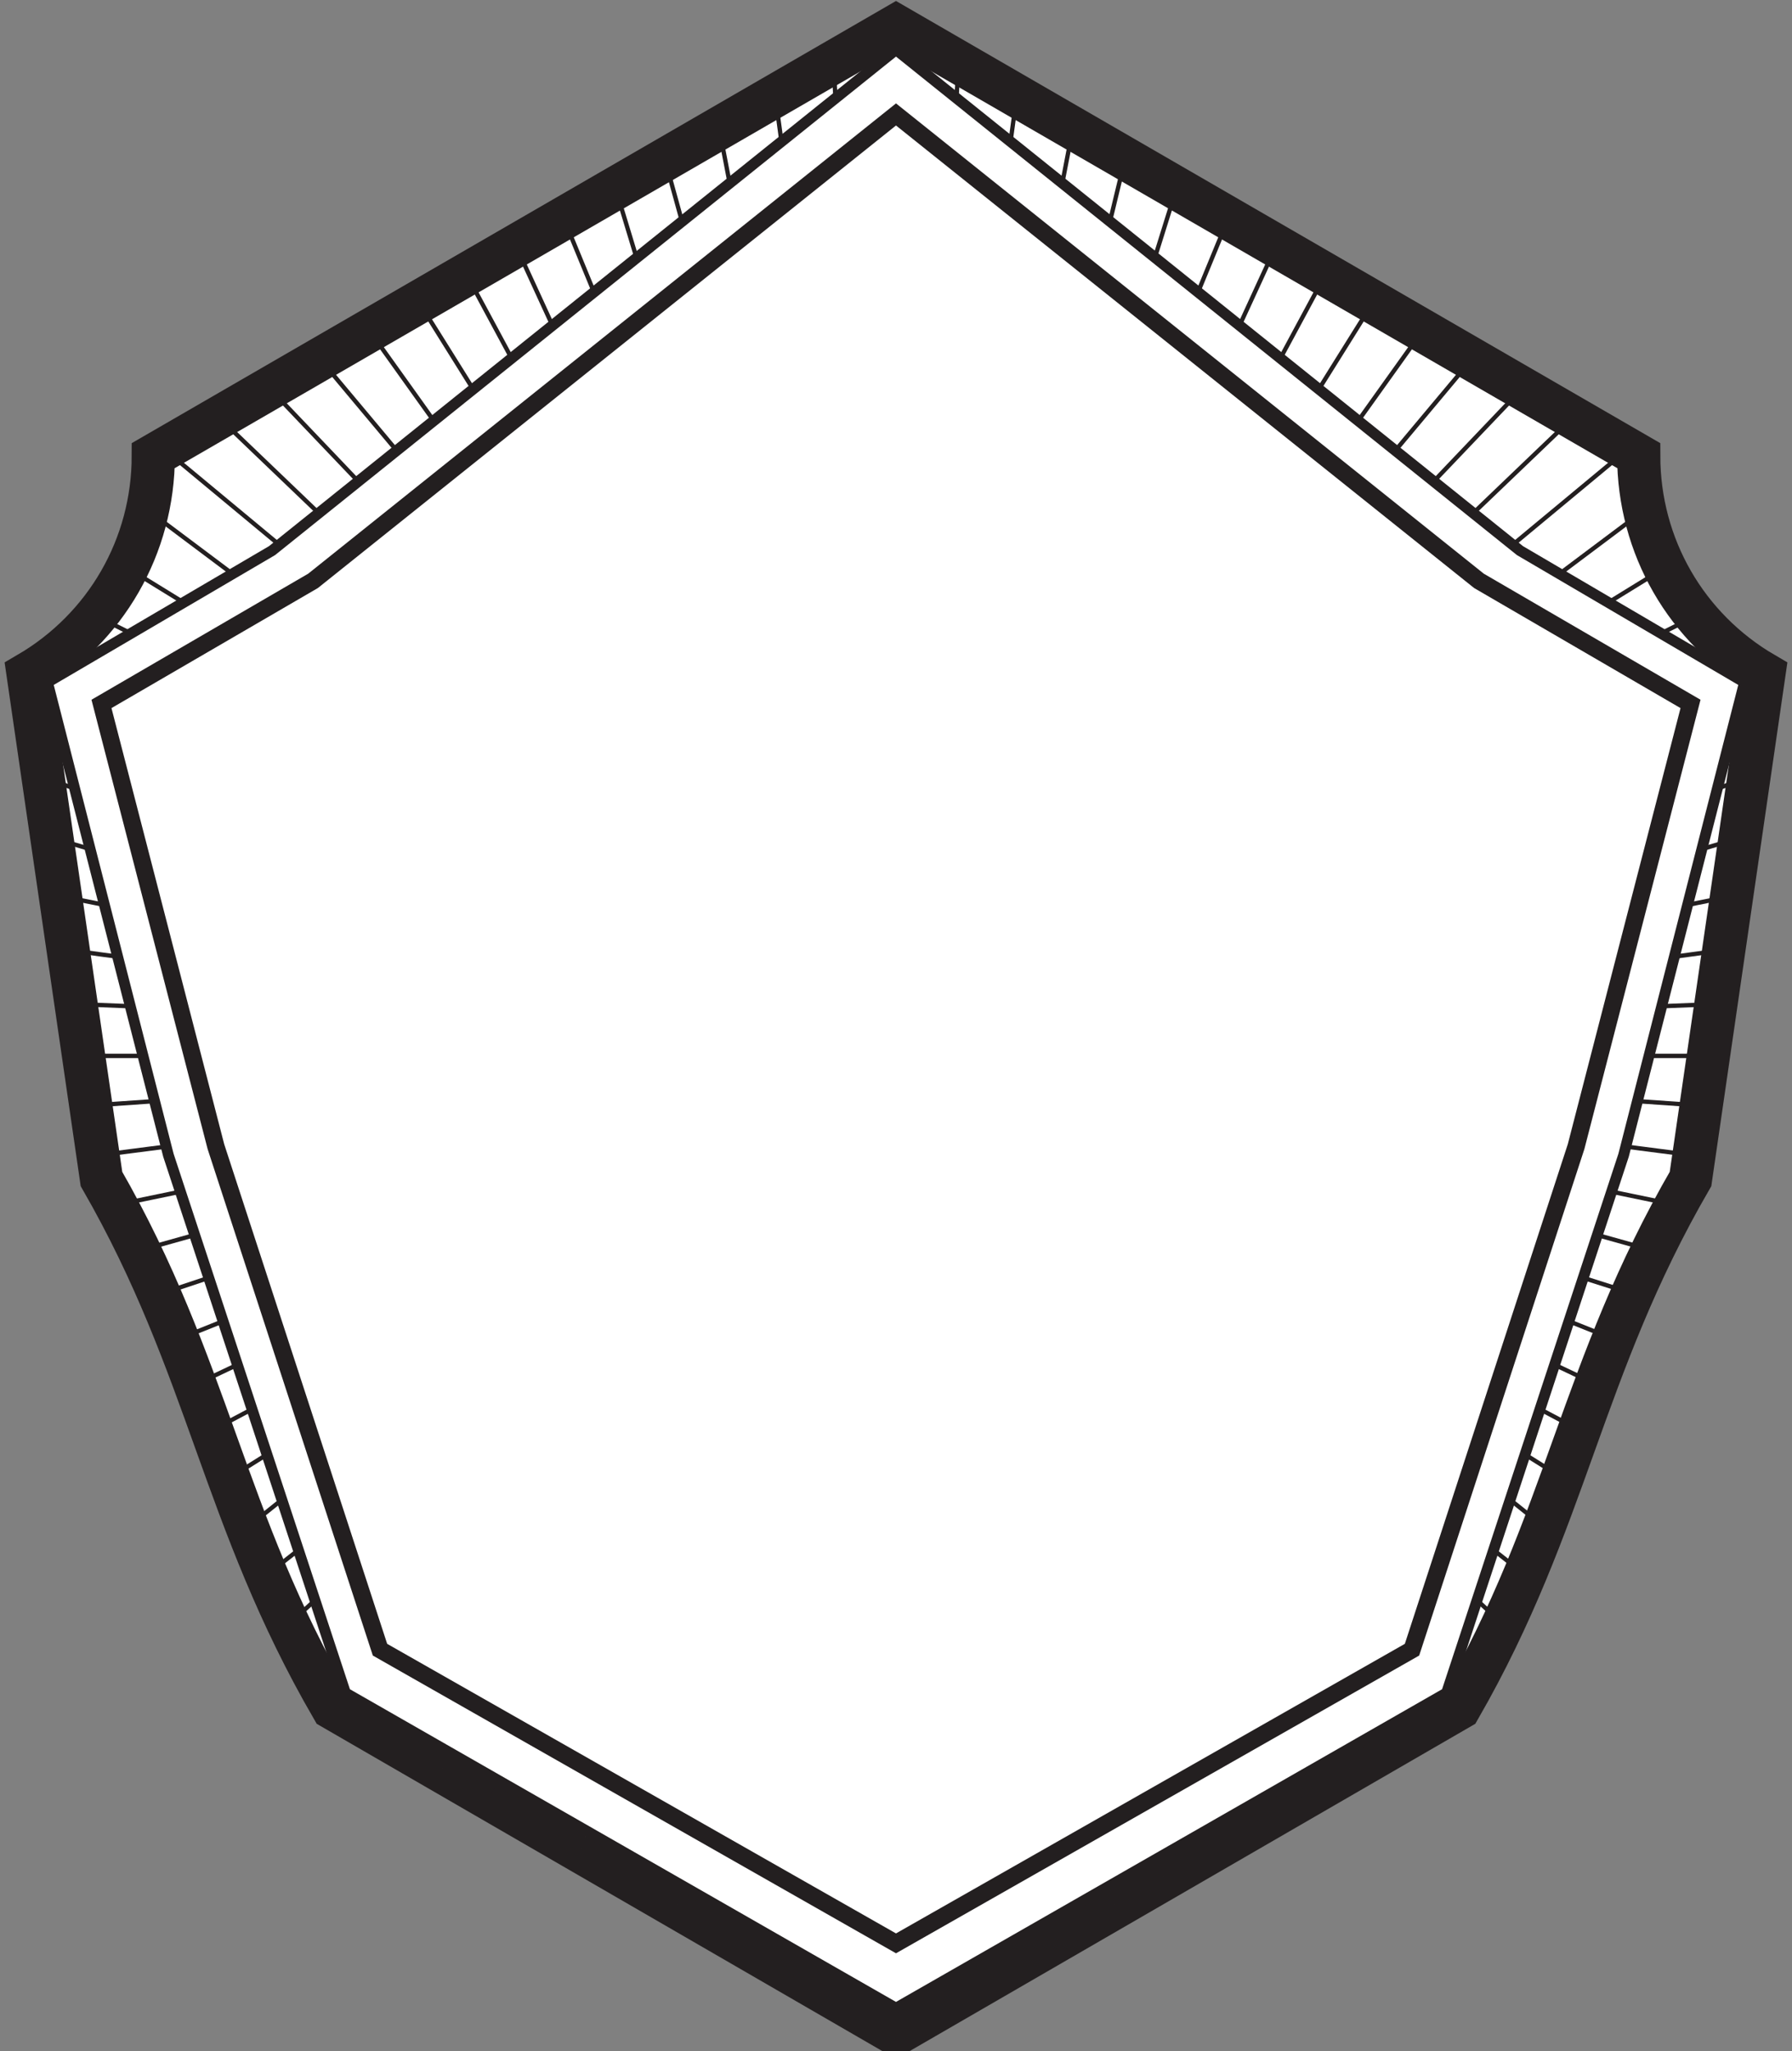 <?xml version="1.0" encoding="UTF-8"?>
<svg xmlns="http://www.w3.org/2000/svg" version="1.1" viewBox="0 0 83 95">
  <rect x="0" y="0" width="83" height="95" fill="#808080" stroke="none"/>
  <!-- Generator: Adobe Illustrator 29.0.1, SVG Export Plug-In . SVG Version: 2.1.0 Build 192)  -->
  <defs>
    <style>
      .st0 {
        stroke-width: 2px;
      }

      .st0, .st1, .st2, .st3, .st4 {
        stroke-miterlimit: 10;
      }

      .st0, .st5, .st2, .st3, .st6 {
        stroke: #231f20;
      }

      .st0, .st2, .st3, .st6 {
        fill: #fff;
      }

      .st1 {
        stroke-width: .8px;
      }

      .st1, .st7, .st4 {
        fill: #333;
      }

      .st1, .st7, .st4, .st8 {
        stroke: #1f1f1f;
      }

      .st5, .st7, .st6, .st8 {
        stroke-linejoin: bevel;
      }

      .st5, .st6 {
        stroke-width: .2px;
      }

      .st5, .st8 {
        fill: none;
      }

      .st9 {
        fill: #353535;
      }

      .st9, .st10 {
        isolation: isolate;
        opacity: .4;
      }

      .st7, .st8 {
        stroke-width: .2px;
      }

      .st2 {
        stroke-width: .8px;
      }

      .st3 {
        stroke-width: .5px;
      }

      .st10 {
        fill: #1f1f1f;
      }

      .st11 {
        display: none;
      }
    </style>
  </defs>
  <g id="Layer_1" class="st11">
    <g id="Layer_11" data-name="Layer_1" class="st11">
      <path class="st9" d="M70.4,10.1L41.5,1.3,12.6,10.1s-1.2,15-11.4,17v20.4s9.6,37.9,40.2,46.1c30.7-8.2,40.2-46.1,40.2-46.1v-20.4c-10.2-2.1-11.4-17-11.4-17h.2Z"/>
      <path class="st10" d="M43,87.1c-.2-.2-.4-.4-.7-.5s-.5-.2-.8-.2-.6,0-.8.2c-.3,0-.5.3-.6.5C17,79,8,50.6,6.9,46.8v-14.2c.4,0,.7-.4.9-.7.2-.3.3-.7.3-1.1v-.3c6.4-4.2,8.8-12.1,9.6-15.9l22.3-6.8c.2.2.4.4.7.5s.5.2.8.2.6,0,.8-.2c.3-.1.5-.3.7-.6l22.3,6.8c.8,3.8,3.2,11.7,9.6,15.9v.3c0,.4,0,.8.3,1.1.2.3.5.6.9.7v14.2c-1.1,3.8-10.1,32.2-33.1,40.3h0ZM66.6,14v-.4l-23.2-7.1c0-.5-.2-1-.6-1.3-.4-.4-.8-.6-1.3-.6s-1,.2-1.3.6c-.4.4-.6.8-.6,1.3l-23.1,7.1v.4c-.7,3.4-2.9,11.2-9,15.3-.3-.3-.7-.4-1.2-.4s-.5,0-.8.1c-.2,0-.5.2-.6.4-.2.2-.3.4-.4.6,0,.2,0,.5,0,.8s0,.8.3,1.1c.2.3.5.6.9.7v14.5c1,3.4,10.2,32.9,34,41.4,0,.5.2,1,.6,1.3.4.3.8.5,1.3.5s1-.2,1.3-.6c.4-.4.6-.8.6-1.3,9.8-3.4,18.2-10.6,25-21.5,3.9-6.2,6.9-12.8,9-19.8v-14.5c.4,0,.7-.4.9-.7.2-.3.3-.7.3-1.1s0-.5,0-.7c0-.2-.2-.5-.4-.6-.2-.2-.4-.3-.6-.4s-.5-.2-.7-.2c-.4,0-.8.2-1.2.4-6.1-4.1-8.3-11.9-9-15.3h0ZM80.4,47.4c-.6,2.6-10.5,37.1-38.9,44.9C13.1,84.5,3.2,50,2.5,47.4v-19.2c8.7-2.6,10.8-13.8,11.3-17L41.5,2.7l27.7,8.5c.4,3.3,2.5,14.5,11.3,17v19.2h0ZM82,25.9c-9.1-1.8-10.4-15.7-10.4-15.9v-.9L41.5,0,11.4,9.2v.9c0,.1-1.2,14-10.4,15.9l-1.1.2v21.8C0,48.4,10,86.7,41.1,94.9h.6c31.1-8.3,41.1-46.6,41.2-47v-21.8l-1-.2h0Z"/>
    </g>
    <g id="Layer_2">
      <g>
        <path class="st4" d="M76.5,20.8L41.5.7,6.5,20.8c0,4.2-2.3,8.1-5.9,10.2l3.5,23.7c5.1,8.8,5.7,15.9,10.8,24.7l26.5,15.2,26.5-15.2c5.1-8.8,5.7-15.9,10.8-24.7l3.5-23.7c-3.7-2.1-5.9-6-5.9-10.2h.2Z"/>
        <g>
          <polyline class="st7" points="41.5 94.5 41.5 93.4 41.5 90.4 41.5 48.9"/>
          <polyline class="st7" points="44.3 92.9 44.2 91.9 44 89 41.5 48.9"/>
          <polyline class="st7" points="46.9 91.4 46.8 90.4 46.4 87.6 41.5 48.9"/>
          <polyline class="st7" points="49.4 90 49.2 89.1 48.7 86.3 41.5 48.9"/>
          <polyline class="st7" points="51.8 88.6 51.5 87.8 50.9 85.1 41.5 48.9"/>
          <polyline class="st7" points="54.1 87.3 53.8 86.5 53 83.9 41.5 48.9"/>
          <polyline class="st7" points="56.3 86 56 85.2 55 82.8 41.5 48.9"/>
          <polyline class="st7" points="58.5 84.8 58.1 84 57 81.6 41.5 48.9"/>
          <polyline class="st7" points="60.7 83.5 60.3 82.8 59 80.5 41.5 48.9"/>
          <polyline class="st7" points="62.8 82.3 62.4 81.6 61 79.4 41.5 48.9"/>
          <polyline class="st7" points="71.1 73.2 69.7 72 67.8 70.5 41.5 48.9"/>
          <polyline class="st7" points="72 70.9 70.4 69.8 68.5 68.4 41.5 48.9"/>
          <polyline class="st7" points="72.8 68.6 71.2 67.6 69.2 66.3 41.5 48.9"/>
          <polyline class="st7" points="73.6 66.4 71.9 65.4 69.9 64.4 41.5 48.9"/>
          <polyline class="st7" points="74.4 64.3 72.5 63.4 70.5 62.4 41.5 48.9"/>
          <polyline class="st7" points="75.2 62.1 73.2 61.4 71.1 60.5 41.5 48.9"/>
          <polyline class="st7" points="76.1 60 73.9 59.3 71.7 58.6 41.5 48.9"/>
          <polyline class="st7" points="77.1 58 74.6 57.3 72.4 56.8 41.5 48.9"/>
          <polyline class="st7" points="78.2 55.8 75.2 55.3 73 54.8 41.5 48.9"/>
          <polyline class="st7" points="79 53.6 75.9 53.2 73.6 52.9 41.5 48.9"/>
          <polyline class="st7" points="79.4 51.2 76.5 51.1 74.1 50.9 41.5 48.9"/>
          <polyline class="st7" points="79.7 48.9 77 48.9 74.7 48.9 41.5 48.9"/>
          <polyline class="st7" points="80.1 46.5 77.6 46.6 75.2 46.8 41.5 48.9"/>
          <polyline class="st7" points="80.5 44 78.2 44.3 75.8 44.6 41.5 48.9"/>
          <polyline class="st7" points="80.8 41.4 78.8 41.8 76.4 42.3 41.5 48.9"/>
          <polyline class="st7" points="77.7 26 75.1 27.7 73 29 41.5 48.9"/>
          <polyline class="st7" points="76.8 23.4 72.7 26.3 70.8 27.7 41.5 48.9"/>
          <polyline class="st7" points="76 20.5 70.5 25 68.7 26.5 41.5 48.9"/>
          <polyline class="st7" points="73.5 19.1 68.7 23.5 67 25.1 41.5 48.9"/>
          <polyline class="st7" points="71 17.7 66.8 22.1 65.2 23.8 41.5 48.9"/>
          <polyline class="st7" points="68.6 16.3 65 20.6 63.6 22.4 41.5 48.9"/>
          <polyline class="st7" points="66.3 15 63.2 19.2 61.9 21 41.5 48.9"/>
          <polyline class="st7" points="64 13.6 61.4 17.7 60.1 19.7 41.5 48.9"/>
          <polyline class="st7" points="61.7 12.3 59.6 16.3 58.4 18.3 41.5 48.9"/>
          <polyline class="st7" points="59.4 11 57.7 14.7 56.6 16.9 41.5 48.9"/>
          <polyline class="st7" points="57.1 9.7 55.7 13.2 54.8 15.4 41.5 48.9"/>
          <polyline class="st7" points="54.7 8.3 53.7 11.6 52.9 13.9 41.5 48.9"/>
          <polyline class="st7" points="52.3 6.9 51.6 9.9 50.9 12.3 41.5 48.9"/>
          <polyline class="st7" points="49.8 5.5 49.3 8.1 48.8 10.7 41.5 48.9"/>
          <polyline class="st7" points="47.2 4 46.9 6.2 46.6 8.9 41.5 48.9"/>
          <polyline class="st7" points="44.4 2.4 44.3 4.1 44.2 7 41.5 48.9"/>
          <line class="st8" x1="41.5" y1="48.9" x2="41.5" y2=".5"/>
          <polyline class="st7" points="38.6 2.4 38.7 4.1 38.8 7 41.5 48.9"/>
          <polyline class="st7" points="35.8 4 36.1 6.2 36.4 8.9 41.5 48.9"/>
          <polyline class="st7" points="33.2 5.5 33.7 8.1 34.2 10.7 41.5 48.9"/>
          <polyline class="st7" points="30.7 7 31.4 9.9 32.1 12.4 41.5 48.9"/>
          <polyline class="st7" points="28.2 8.3 29.3 11.6 30.1 13.9 41.5 48.9"/>
          <polyline class="st7" points="25.9 9.7 27.3 13.2 28.2 15.4 41.5 48.9"/>
          <polyline class="st7" points="23.6 11 25.3 14.7 26.4 16.9 41.5 48.9"/>
          <polyline class="st7" points="21.3 12.3 23.4 16.3 24.6 18.3 41.5 48.9"/>
          <polyline class="st7" points="19 13.6 21.6 17.7 22.9 19.7 41.5 48.9"/>
          <polyline class="st7" points="16.7 15 19.8 19.2 21.2 21 41.5 48.9"/>
          <polyline class="st7" points="14.4 16.3 18 20.6 19.4 22.4 41.5 48.9"/>
          <polyline class="st7" points="12 17.7 16.2 22.1 17.8 23.8 41.5 48.9"/>
          <polyline class="st7" points="9.5 19.1 14.3 23.5 16 25.1 41.5 48.9"/>
          <polyline class="st7" points="7 20.5 12.5 25 14.3 26.5 41.5 48.9"/>
          <polyline class="st7" points="6.2 23.4 10.3 26.3 12.2 27.7 41.5 48.9"/>
          <polyline class="st7" points="5.3 26 7.9 27.7 10 29 41.5 48.9"/>
          <polyline class="st7" points="2.2 41.4 4.2 41.8 6.6 42.3 41.5 48.9"/>
          <polyline class="st7" points="2.5 44 4.8 44.3 7.2 44.6 41.5 48.9"/>
          <polyline class="st7" points="2.9 46.5 5.4 46.6 7.8 46.8 41.5 48.9"/>
          <polyline class="st7" points="3.3 48.9 6 48.9 8.3 48.9 41.5 48.9"/>
          <polyline class="st7" points="3.6 51.2 6.5 51.1 8.8 50.9 41.5 48.9"/>
          <polyline class="st7" points="4 53.6 7.1 53.2 9.4 52.9 41.5 48.9"/>
          <polyline class="st7" points="4.8 55.8 7.8 55.3 10 54.8 41.5 48.9"/>
          <polyline class="st7" points="5.9 58 8.4 57.3 10.6 56.8 41.5 48.9"/>
          <polyline class="st7" points="6.9 60 9.1 59.3 11.2 58.6 41.5 48.9"/>
          <polyline class="st7" points="7.8 62.1 9.8 61.4 11.9 60.5 41.5 48.9"/>
          <polyline class="st7" points="8.6 64.3 10.5 63.4 12.5 62.4 41.5 48.9"/>
          <polyline class="st7" points="9.4 66.4 11.1 65.4 13.1 64.4 41.5 48.9"/>
          <polyline class="st7" points="10.2 68.6 11.8 67.6 13.8 66.3 41.5 48.9"/>
          <polyline class="st7" points="11 70.9 12.6 69.8 14.5 68.4 41.5 48.9"/>
          <polyline class="st7" points="20.2 82.3 20.6 81.6 22 79.4 41.5 48.9"/>
          <polyline class="st7" points="22.3 83.5 22.7 82.8 24 80.5 41.5 48.9"/>
          <polyline class="st7" points="24.5 84.8 24.9 84 26 81.6 41.5 48.9"/>
          <polyline class="st7" points="26.7 86 27 85.2 28 82.8 41.5 48.9"/>
          <polyline class="st7" points="28.9 87.3 29.2 86.5 30 83.9 41.5 48.9"/>
          <polyline class="st7" points="31.2 88.6 31.5 87.7 32.1 85.1 41.5 48.9"/>
          <polyline class="st7" points="33.6 90 33.8 89.1 34.3 86.3 41.5 48.9"/>
          <polyline class="st7" points="36.1 91.4 36.2 90.4 36.6 87.6 41.5 48.9"/>
          <polyline class="st7" points="38.7 92.9 38.8 91.9 39 89 41.5 48.9"/>
        </g>
        <polygon class="st1" points="41.5 4.8 68.9 26.7 78.9 32.5 73.6 53.2 65.7 76.7 41.5 90.4 17.3 76.7 9.4 53.2 4.1 32.5 14.1 26.7 41.5 4.8"/>
      </g>
    </g>
  </g>
  <g id="Layer_21" data-name="Layer_2">
    <g>
      <path class="st0" d="M75.9,21.1L41.5,1.2,7.1,21.1c0,4.2-2.2,8-5.8,10.1l3.4,23.4c5,8.7,5.6,15.7,10.7,24.5l26.1,15.1,26.1-15.1c5-8.7,5.6-15.7,10.7-24.5l3.4-23.4c-3.6-2.1-5.8-5.9-5.8-10.1Z"/>
      <g>
        <polyline class="st6" points="41.5 94.1 41.5 93 41.5 90 41.5 48.9"/>
        <polyline class="st6" points="44.2 92.5 44.2 91.4 44 88.6 41.5 48.9"/>
        <polyline class="st6" points="46.8 91 46.7 90 46.4 87.2 41.5 48.9"/>
        <polyline class="st6" points="49.3 89.6 49.1 88.6 48.6 85.9 41.5 48.9"/>
        <polyline class="st6" points="51.6 88.2 51.4 87.3 50.7 84.7 41.5 48.9"/>
        <polyline class="st6" points="53.9 86.9 53.6 86.1 52.8 83.6 41.5 48.9"/>
        <polyline class="st6" points="56.1 85.6 55.8 84.9 54.8 82.4 41.5 48.9"/>
        <polyline class="st6" points="58.2 84.4 57.9 83.6 56.7 81.3 41.5 48.9"/>
        <polyline class="st6" points="60.4 83.2 60 82.4 58.7 80.2 41.5 48.9"/>
        <polyline class="st6" points="62.5 81.9 62.1 81.2 60.7 79.1 41.5 48.9"/>
        <polyline class="st6" points="64.6 80.7 64.2 80.1 62.6 77.9 41.5 48.9"/>
        <polyline class="st6" points="66.8 79.4 66.3 78.8 64.6 76.8 41.5 48.9"/>
        <polyline class="st6" points="69.6 75.2 68.4 74.1 66.6 72.5 41.5 48.9"/>
        <polyline class="st6" points="70.6 72.9 69.2 71.8 67.4 70.3 41.5 48.9"/>
        <polyline class="st6" points="71.5 70.7 70 69.5 68.1 68.2 41.5 48.9"/>
        <polyline class="st6" points="72.3 68.4 70.7 67.4 68.7 66.1 41.5 48.9"/>
        <polyline class="st6" points="73.1 66.2 71.4 65.3 69.4 64.2 41.5 48.9"/>
        <polyline class="st6" points="73.9 64.1 72 63.2 70 62.3 41.5 48.9"/>
        <polyline class="st6" points="74.7 62 72.7 61.2 70.6 60.4 41.5 48.9"/>
        <polyline class="st6" points="75.6 59.9 73.4 59.2 71.2 58.5 41.5 48.9"/>
        <polyline class="st6" points="76.5 57.9 74 57.2 71.9 56.7 41.5 48.9"/>
        <polyline class="st6" points="77.6 55.8 74.7 55.2 72.5 54.8 41.5 48.9"/>
        <polyline class="st6" points="78.4 53.5 75.3 53.1 73.1 52.9 41.5 48.9"/>
        <polyline class="st6" points="78.8 51.2 75.9 51 73.6 50.9 41.5 48.9"/>
        <polyline class="st5" points="79.1 48.9 76.4 48.9 74.1 48.9 41.5 48.9"/>
        <polyline class="st6" points="79.5 46.5 77 46.6 74.7 46.8 41.5 48.9"/>
        <polyline class="st6" points="79.8 44 77.6 44.3 75.2 44.6 41.5 48.9"/>
        <polyline class="st6" points="80.2 41.5 78.2 41.9 75.8 42.3 41.5 48.9"/>
        <polyline class="st6" points="80.6 38.8 78.9 39.3 76.4 39.9 41.5 48.9"/>
        <polyline class="st6" points="81 36 79.6 36.5 77.1 37.3 41.5 48.9"/>
        <polyline class="st6" points="78.6 28.5 77 29.3 74.8 30.6 41.5 48.9"/>
        <polyline class="st6" points="77.1 26.3 74.5 27.9 72.4 29.2 41.5 48.9"/>
        <polyline class="st6" points="76.2 23.6 72.2 26.6 70.3 27.9 41.5 48.9"/>
        <polyline class="st6" points="75.4 20.8 70.1 25.2 68.3 26.7 41.5 48.9"/>
        <polyline class="st6" points="72.9 19.3 68.2 23.8 66.5 25.3 41.5 48.9"/>
        <polyline class="st6" points="70.5 18 66.4 22.3 64.9 24 41.5 48.9"/>
        <polyline class="st6" points="68.2 16.6 64.6 20.9 63.2 22.7 41.5 48.9"/>
        <polyline class="st6" points="65.9 15.3 62.9 19.5 61.5 21.3 41.5 48.9"/>
        <polyline class="st6" points="63.6 14 61.1 18 59.8 20 41.5 48.9"/>
        <polyline class="st6" points="61.4 12.7 59.3 16.6 58.1 18.6 41.5 48.9"/>
        <polyline class="st6" points="59.1 11.4 57.4 15.1 56.4 17.2 41.5 48.9"/>
        <polyline class="st6" points="56.9 10.1 55.5 13.5 54.6 15.8 41.5 48.9"/>
        <polyline class="st6" points="54.5 8.7 53.5 11.9 52.7 14.3 41.5 48.9"/>
        <polyline class="st6" points="52.1 7.4 51.4 10.3 50.8 12.7 41.5 48.9"/>
        <polyline class="st6" points="49.7 5.9 49.2 8.5 48.7 11.1 41.5 48.9"/>
        <polyline class="st6" points="47.1 4.4 46.8 6.6 46.5 9.3 41.5 48.9"/>
        <polyline class="st6" points="44.4 2.9 44.3 4.6 44.1 7.4 41.5 48.9"/>
        <line class="st6" x1="41.5" y1="48.9" x2="41.5" y2=".9"/>
        <polyline class="st6" points="38.6 2.9 38.7 4.6 38.9 7.4 41.5 48.9"/>
        <polyline class="st6" points="35.9 4.4 36.2 6.6 36.5 9.3 41.5 48.9"/>
        <polyline class="st6" points="33.3 5.9 33.8 8.5 34.3 11.1 41.5 48.9"/>
        <polyline class="st6" points="30.8 7.4 31.6 10.3 32.2 12.7 41.5 48.9"/>
        <polyline class="st6" points="28.5 8.7 29.5 12 30.3 14.3 41.5 48.9"/>
        <polyline class="st6" points="26.1 10.1 27.5 13.5 28.4 15.8 41.5 48.9"/>
        <polyline class="st6" points="23.9 11.4 25.6 15.1 26.6 17.2 41.5 48.9"/>
        <polyline class="st6" points="21.6 12.7 23.7 16.6 24.9 18.6 41.5 48.9"/>
        <polyline class="st6" points="19.4 14 21.9 18 23.2 20 41.5 48.9"/>
        <polyline class="st6" points="17.1 15.3 20.1 19.5 21.5 21.3 41.5 48.9"/>
        <polyline class="st6" points="14.8 16.6 18.4 20.9 19.8 22.7 41.5 48.9"/>
        <polyline class="st6" points="12.5 18 16.6 22.3 18.1 24 41.5 48.9"/>
        <polyline class="st6" points="10.1 19.3 14.8 23.8 16.5 25.3 41.5 48.9"/>
        <polyline class="st6" points="7.6 20.8 12.9 25.2 14.7 26.7 41.5 48.9"/>
        <polyline class="st6" points="6.8 23.6 10.8 26.6 12.7 27.9 41.5 48.9"/>
        <polyline class="st6" points="5.9 26.3 8.5 27.9 10.6 29.2 41.5 48.9"/>
        <polyline class="st6" points="4.4 28.5 6 29.3 8.2 30.6 41.5 48.9"/>
        <polyline class="st6" points="2 36 3.4 36.5 5.9 37.3 41.5 48.9"/>
        <polyline class="st6" points="2.4 38.8 4.1 39.3 6.6 39.9 41.5 48.9"/>
        <polyline class="st6" points="2.8 41.5 4.8 41.9 7.2 42.3 41.5 48.9"/>
        <polyline class="st6" points="3.2 44 5.4 44.3 7.8 44.6 41.5 48.9"/>
        <polyline class="st6" points="3.5 46.5 6 46.6 8.3 46.8 41.5 48.9"/>
        <polyline class="st5" points="3.9 48.9 6.6 48.9 8.9 48.9 41.5 48.9"/>
        <polyline class="st6" points="4.2 51.2 7.1 51 9.4 50.9 41.5 48.9"/>
        <polyline class="st6" points="4.6 53.5 7.7 53.1 9.9 52.9 41.5 48.9"/>
        <polyline class="st6" points="5.4 55.8 8.3 55.2 10.5 54.8 41.5 48.9"/>
        <polyline class="st6" points="6.5 57.9 9 57.2 11.1 56.7 41.5 48.9"/>
        <polyline class="st6" points="7.5 59.9 9.6 59.2 11.7 58.5 41.5 48.9"/>
        <polyline class="st6" points="8.3 62 10.3 61.2 12.4 60.4 41.5 48.9"/>
        <polyline class="st6" points="9.1 64.1 11 63.2 13 62.3 41.5 48.9"/>
        <polyline class="st6" points="9.9 66.2 11.6 65.3 13.6 64.2 41.5 48.9"/>
        <polyline class="st6" points="10.7 68.4 12.3 67.4 14.3 66.1 41.5 48.9"/>
        <polyline class="st6" points="11.5 70.7 13 69.5 14.9 68.2 41.5 48.9"/>
        <polyline class="st6" points="12.4 72.9 13.8 71.8 15.6 70.3 41.5 48.9"/>
        <polyline class="st6" points="13.4 75.2 14.6 74.1 16.4 72.5 41.5 48.9"/>
        <polyline class="st6" points="16.2 79.4 16.7 78.8 18.4 76.8 41.5 48.9"/>
        <polyline class="st6" points="18.4 80.7 18.8 80.1 20.4 77.9 41.5 48.9"/>
        <polyline class="st6" points="20.5 81.9 20.9 81.2 22.3 79.1 41.5 48.9"/>
        <polyline class="st6" points="22.6 83.2 23 82.4 24.3 80.2 41.5 48.9"/>
        <polyline class="st6" points="24.8 84.4 25.1 83.6 26.3 81.3 41.5 48.9"/>
        <polyline class="st6" points="26.9 85.6 27.3 84.9 28.2 82.4 41.5 48.9"/>
        <polyline class="st6" points="29.1 86.9 29.4 86.1 30.2 83.6 41.5 48.9"/>
        <polyline class="st6" points="31.4 88.2 31.6 87.3 32.3 84.7 41.5 48.9"/>
        <polyline class="st6" points="33.7 89.6 33.9 88.6 34.4 85.9 41.5 48.9"/>
        <polyline class="st6" points="36.2 91 36.3 90 36.7 87.2 41.5 48.9"/>
        <polyline class="st6" points="38.8 92.5 38.8 91.4 39 88.6 41.5 48.9"/>
      </g>
      <polygon class="st3" points="41.5 2.3 70.4 25.5 80.8 31.6 75.2 53.5 67 78.4 41.5 93 16 78.4 7.8 53.5 2.2 31.6 12.6 25.5 41.5 2.3"/>
      <polygon class="st2" points="41.5 5.3 68.5 26.9 78.3 32.6 73 53.1 65.4 76.4 41.5 90 17.6 76.4 10 53.1 4.7 32.6 14.5 26.9 41.5 5.3"/>
    </g>
  </g>
</svg>
